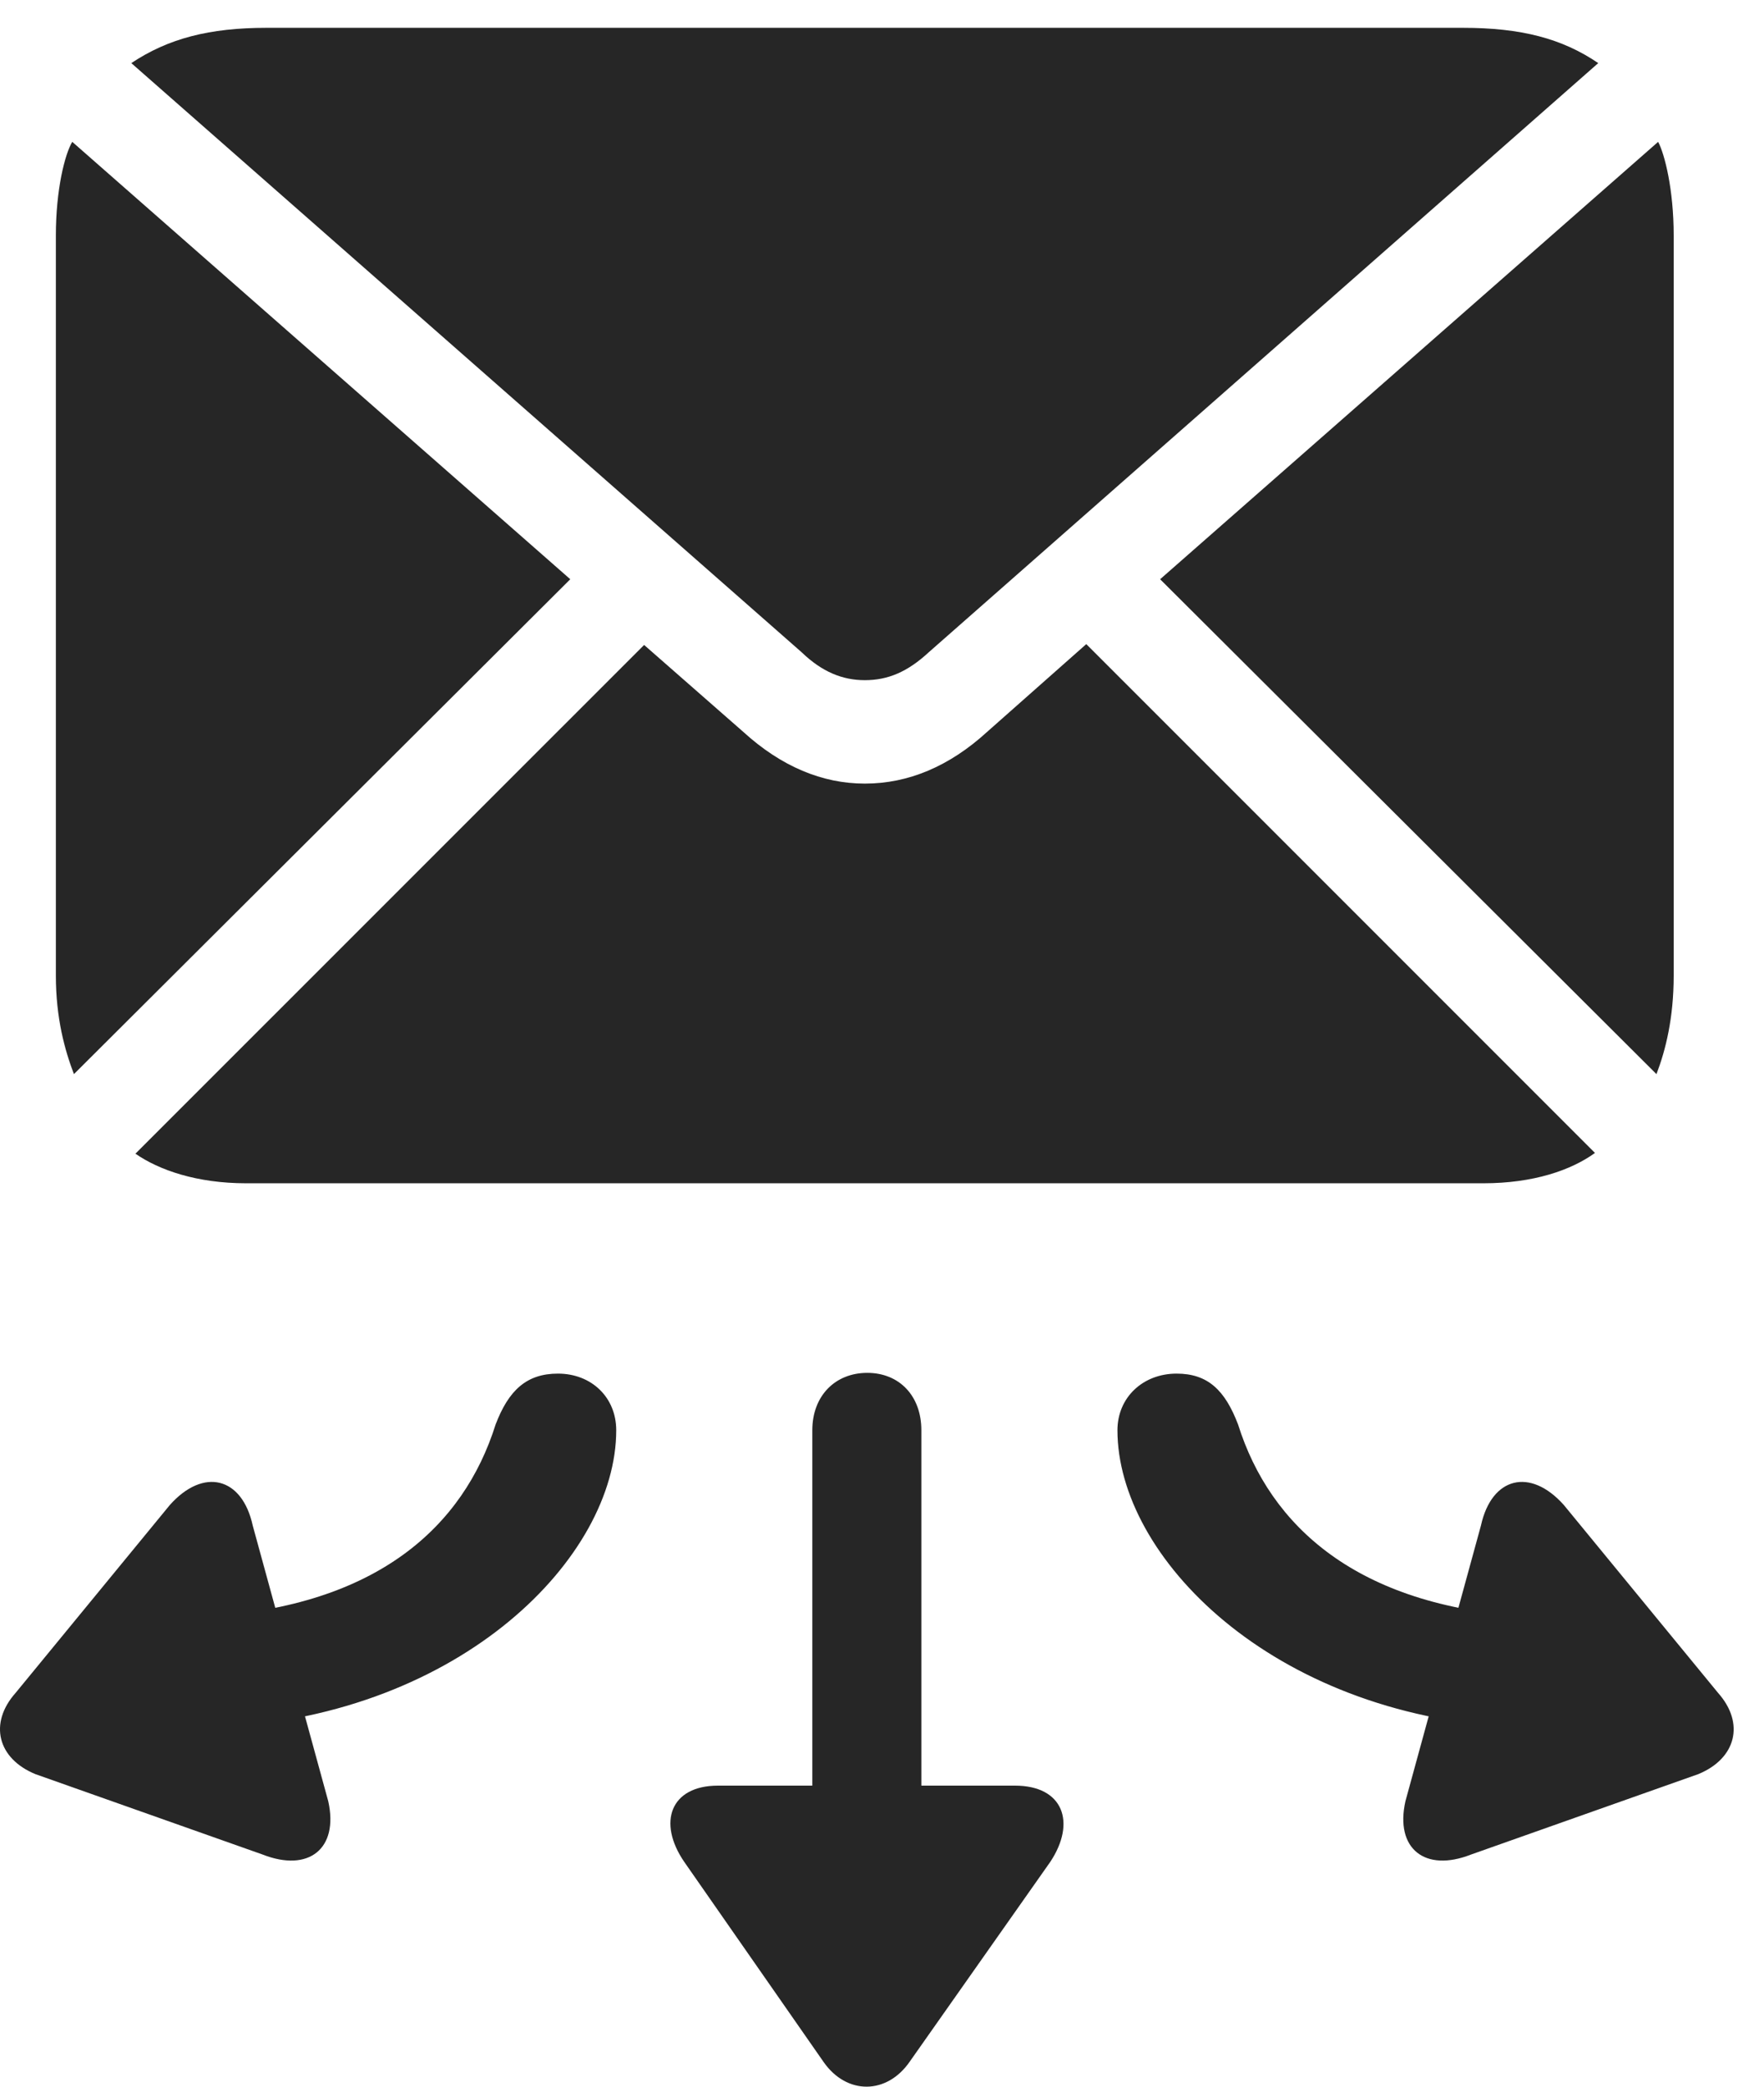 <?xml version="1.0" encoding="UTF-8"?>
<!--Generator: Apple Native CoreSVG 341-->
<!DOCTYPE svg
PUBLIC "-//W3C//DTD SVG 1.1//EN"
       "http://www.w3.org/Graphics/SVG/1.1/DTD/svg11.dtd">
<svg version="1.1" xmlns="http://www.w3.org/2000/svg" xmlns:xlink="http://www.w3.org/1999/xlink" viewBox="0 0 20.997 24.832">
 <g>
  <rect height="24.832" opacity="0" width="20.997" x="0" y="0"/>
  <path d="M10.294 8.094C10.567 8.094 10.801 7.997 11.055 7.762L19.024 0.751C18.594 0.458 18.106 0.331 17.413 0.331L3.174 0.331C2.491 0.331 2.003 0.458 1.563 0.751L9.542 7.762C9.786 7.997 10.03 8.094 10.294 8.094ZM0.88 12.782L6.788 6.893L0.86 1.688C0.772 1.835 0.665 2.255 0.665 2.802L0.665 11.61C0.665 12.118 0.772 12.499 0.88 12.782ZM2.93 14.081L17.657 14.081C18.253 14.081 18.702 13.925 18.985 13.72L12.93 7.665L11.749 8.71C11.3 9.12 10.811 9.325 10.294 9.325C9.786 9.325 9.298 9.12 8.848 8.71L7.667 7.675L1.612 13.729C1.895 13.925 2.344 14.081 2.93 14.081ZM19.717 12.782C19.825 12.499 19.922 12.118 19.922 11.61L19.922 2.802C19.922 2.255 19.815 1.835 19.737 1.688L13.809 6.893Z" fill="black" fill-opacity="0.85"/>
  <path d="M6.641 16.346C6.27 16.346 6.055 16.542 5.899 16.952C5.518 18.163 4.493 19.11 2.462 19.237C2.051 19.257 1.807 19.608 1.817 19.94C1.837 20.262 2.081 20.565 2.618 20.555C5.508 20.399 7.335 18.524 7.335 17.02C7.335 16.63 7.042 16.346 6.641 16.346ZM3.907 21.434L3.008 18.153C2.882 17.577 2.423 17.46 2.022 17.909L0.186 20.145C-0.136 20.507-0.029 20.927 0.421 21.112L3.126 22.069C3.673 22.284 4.034 22.001 3.907 21.434ZM10.323 16.337C9.942 16.337 9.669 16.61 9.669 17.02L9.669 22.43C9.669 22.792 9.962 23.075 10.323 23.075C10.684 23.075 10.967 22.792 10.967 22.43L10.967 17.02C10.967 16.61 10.704 16.337 10.323 16.337ZM12.081 21.249L8.546 21.249C7.979 21.249 7.823 21.688 8.145 22.157L9.805 24.54C10.079 24.93 10.557 24.93 10.831 24.53L12.501 22.157C12.813 21.688 12.657 21.249 12.081 21.249ZM14.005 16.346C13.604 16.346 13.301 16.63 13.301 17.02C13.301 18.524 15.128 20.399 18.018 20.555C18.565 20.565 18.799 20.262 18.819 19.94C18.829 19.608 18.594 19.257 18.174 19.237C16.153 19.11 15.118 18.163 14.737 16.952C14.581 16.542 14.376 16.346 14.005 16.346ZM16.729 21.434C16.602 22.001 16.963 22.284 17.51 22.069L20.215 21.112C20.665 20.927 20.772 20.507 20.45 20.145L18.614 17.909C18.213 17.46 17.755 17.577 17.628 18.153Z" fill="black" fill-opacity="0.85"/>
 </g>
</svg>
